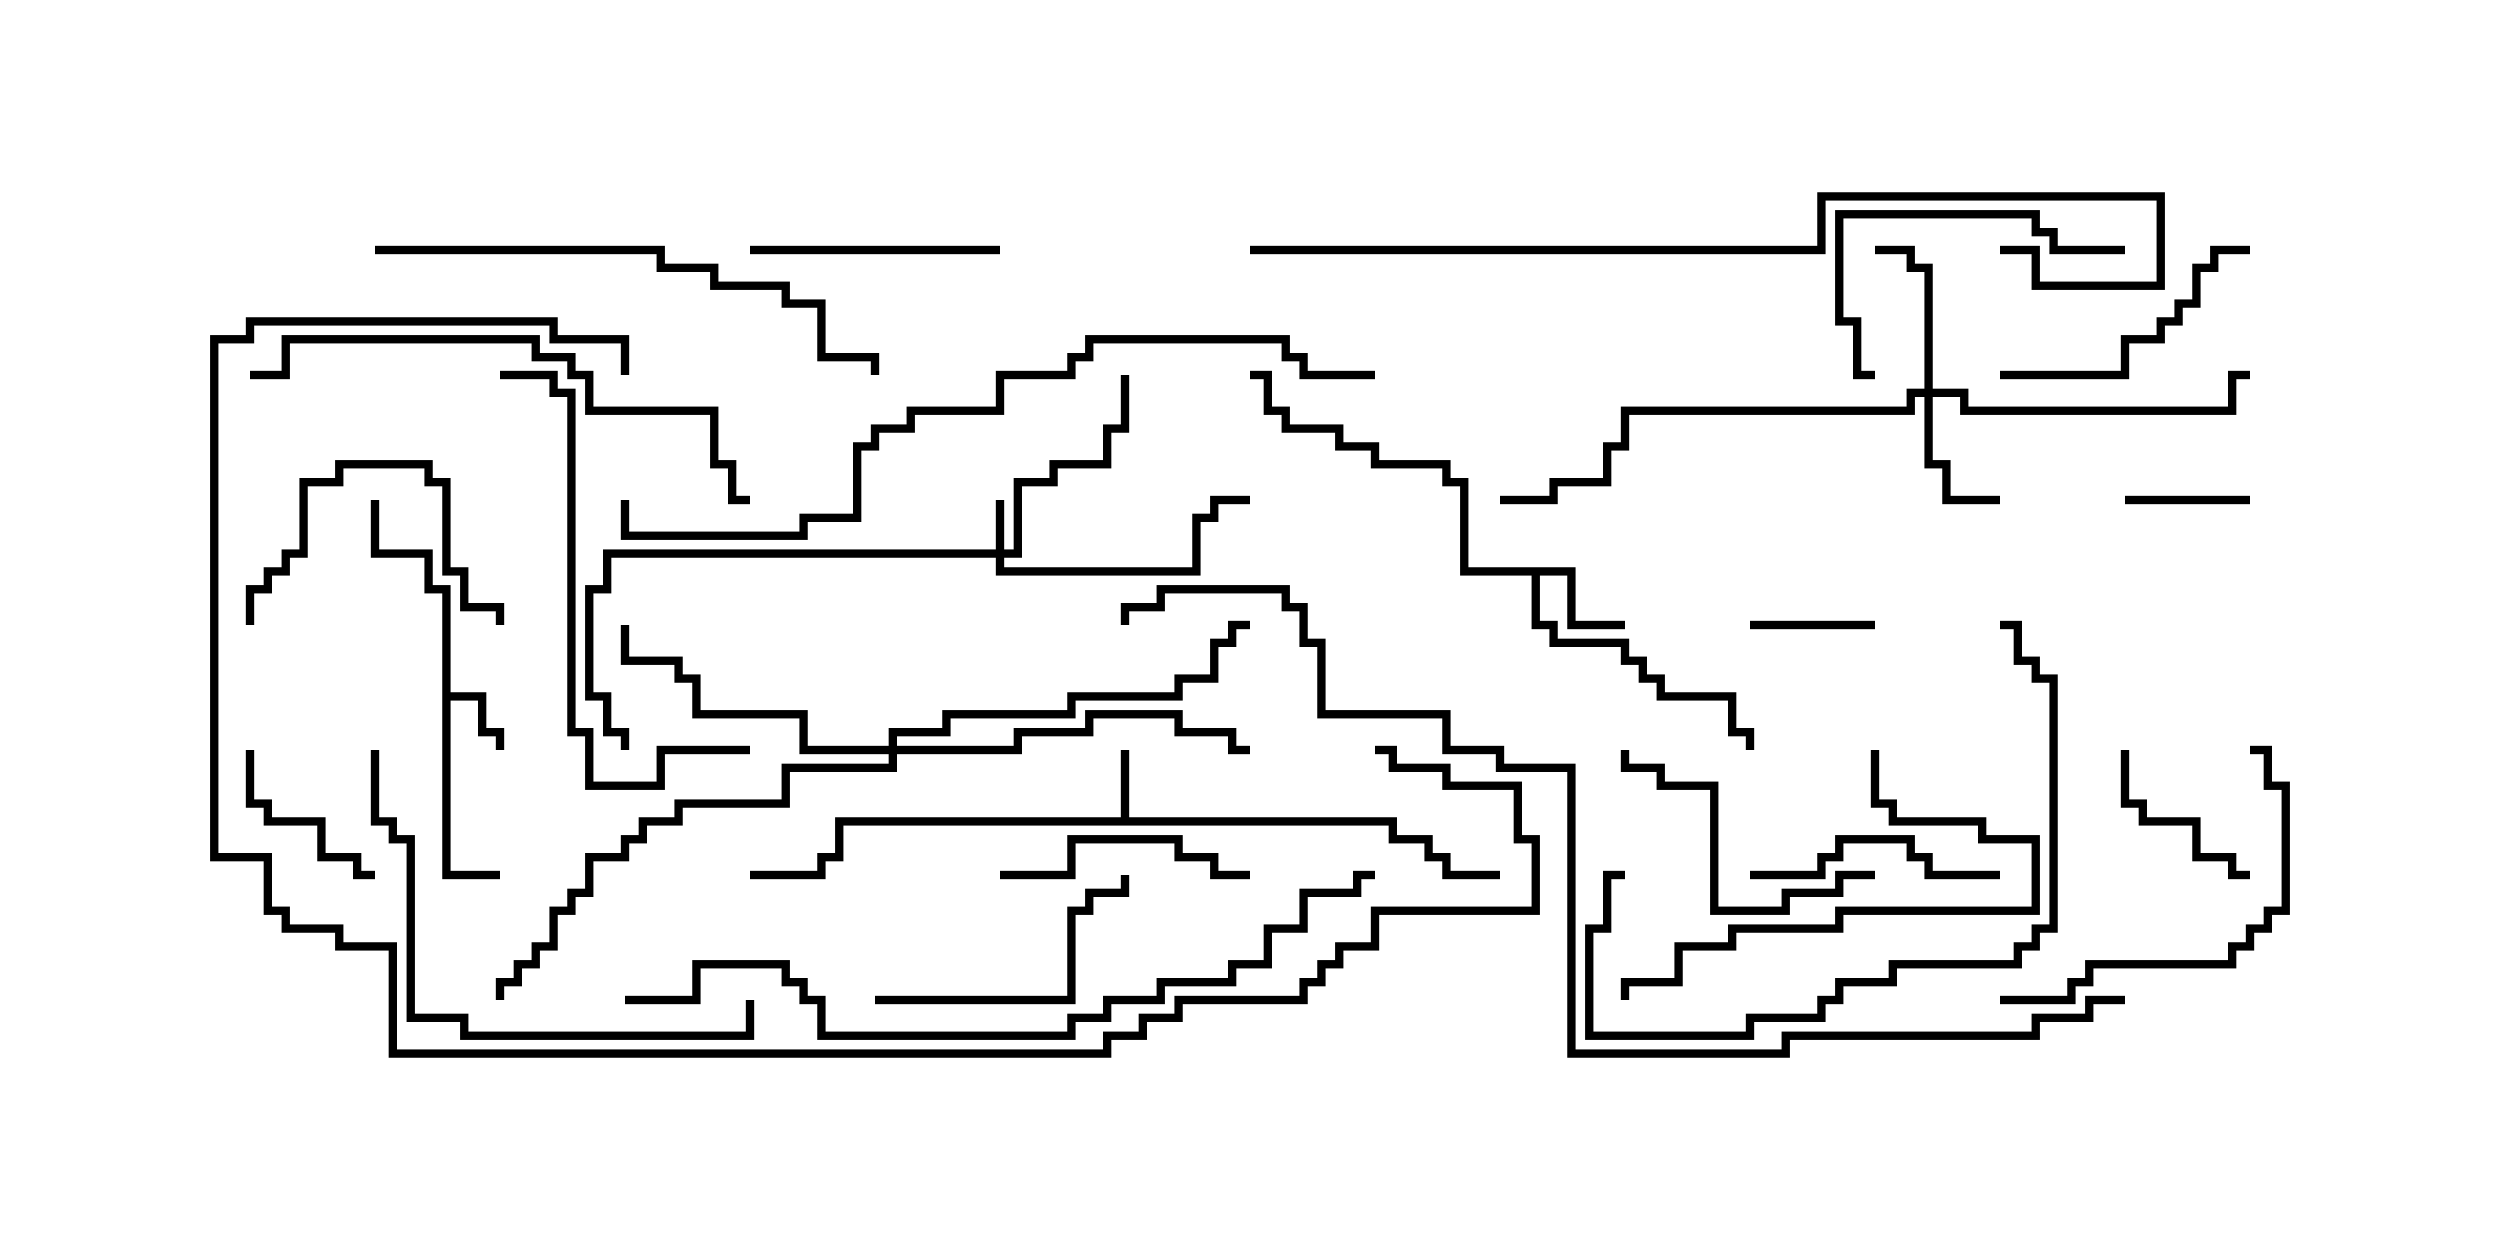 <svg version="1.1" width="30" height="15" xmlns="http://www.w3.org/2000/svg"><path d="M13.45,9.807L13.45,9L13.55,9L13.55,9.807L16.764,9.807L16.764,10.021L17.193,10.021L17.193,10.236L17.407,10.236L17.407,10.45L18,10.45L18,10.55L17.307,10.55L17.307,10.336L17.093,10.336L17.093,10.121L16.664,10.121L16.664,9.907L10.121,9.907L10.121,10.336L9.907,10.336L9.907,10.55L9,10.55L9,10.45L9.807,10.45L9.807,10.236L10.021,10.236L10.021,9.807z" stroke="none"/><path d="M5.307,7.121L5.093,7.121L5.093,6.693L4.45,6.693L4.45,6L4.55,6L4.55,6.593L5.193,6.593L5.193,7.021L5.407,7.021L5.407,8.307L5.836,8.307L5.836,8.736L6.05,8.736L6.05,9L5.95,9L5.95,8.836L5.736,8.836L5.736,8.407L5.407,8.407L5.407,10.45L6,10.45L6,10.55L5.307,10.55z" stroke="none"/><path d="M18.907,6.807L18.907,7.45L19.5,7.45L19.5,7.55L18.807,7.55L18.807,6.907L18.479,6.907L18.479,7.45L18.693,7.45L18.693,7.664L19.55,7.664L19.55,7.879L19.764,7.879L19.764,8.093L19.979,8.093L19.979,8.307L20.836,8.307L20.836,8.736L21.05,8.736L21.05,9L20.95,9L20.95,8.836L20.736,8.836L20.736,8.407L19.879,8.407L19.879,8.193L19.664,8.193L19.664,7.979L19.45,7.979L19.45,7.764L18.593,7.764L18.593,7.55L18.379,7.55L18.379,6.907L17.521,6.907L17.521,5.836L17.307,5.836L17.307,5.621L16.45,5.621L16.45,5.407L16.021,5.407L16.021,5.193L15.379,5.193L15.379,4.979L15.164,4.979L15.164,4.55L15,4.55L15,4.45L15.264,4.45L15.264,4.879L15.479,4.879L15.479,5.093L16.121,5.093L16.121,5.307L16.55,5.307L16.55,5.521L17.407,5.521L17.407,5.736L17.621,5.736L17.621,6.807z" stroke="none"/><path d="M11.95,6.593L11.95,6L12.05,6L12.05,6.593L12.164,6.593L12.164,5.736L12.593,5.736L12.593,5.521L13.236,5.521L13.236,5.093L13.45,5.093L13.45,4.5L13.55,4.5L13.55,5.193L13.336,5.193L13.336,5.621L12.693,5.621L12.693,5.836L12.264,5.836L12.264,6.693L12.05,6.693L12.05,6.807L14.307,6.807L14.307,6.164L14.521,6.164L14.521,5.95L15,5.95L15,6.05L14.621,6.05L14.621,6.264L14.407,6.264L14.407,6.907L11.95,6.907L11.95,6.693L7.336,6.693L7.336,7.121L7.121,7.121L7.121,8.307L7.336,8.307L7.336,8.736L7.55,8.736L7.55,9L7.45,9L7.45,8.836L7.236,8.836L7.236,8.407L7.021,8.407L7.021,7.021L7.236,7.021L7.236,6.593z" stroke="none"/><path d="M23.093,4.664L23.093,3.264L22.879,3.264L22.879,3.05L22.5,3.05L22.5,2.95L22.979,2.95L22.979,3.164L23.193,3.164L23.193,4.664L23.621,4.664L23.621,4.879L26.736,4.879L26.736,4.45L27,4.45L27,4.55L26.836,4.55L26.836,4.979L23.521,4.979L23.521,4.764L23.193,4.764L23.193,5.521L23.407,5.521L23.407,5.95L24,5.95L24,6.05L23.307,6.05L23.307,5.621L23.093,5.621L23.093,4.764L22.979,4.764L22.979,4.979L19.55,4.979L19.55,5.407L19.336,5.407L19.336,5.836L18.693,5.836L18.693,6.05L18,6.05L18,5.95L18.593,5.95L18.593,5.736L19.236,5.736L19.236,5.307L19.45,5.307L19.45,4.879L22.879,4.879L22.879,4.664z" stroke="none"/><path d="M10.664,8.95L10.664,8.736L11.307,8.736L11.307,8.521L12.807,8.521L12.807,8.307L14.093,8.307L14.093,8.093L14.521,8.093L14.521,7.664L14.736,7.664L14.736,7.45L15,7.45L15,7.55L14.836,7.55L14.836,7.764L14.621,7.764L14.621,8.193L14.193,8.193L14.193,8.407L12.907,8.407L12.907,8.621L11.407,8.621L11.407,8.836L10.764,8.836L10.764,8.95L12.164,8.95L12.164,8.736L13.021,8.736L13.021,8.521L14.193,8.521L14.193,8.736L14.836,8.736L14.836,8.95L15,8.95L15,9.05L14.736,9.05L14.736,8.836L14.093,8.836L14.093,8.621L13.121,8.621L13.121,8.836L12.264,8.836L12.264,9.05L10.764,9.05L10.764,9.264L9.479,9.264L9.479,9.693L8.193,9.693L8.193,9.907L7.764,9.907L7.764,10.121L7.55,10.121L7.55,10.336L7.121,10.336L7.121,10.764L6.907,10.764L6.907,10.979L6.693,10.979L6.693,11.407L6.479,11.407L6.479,11.621L6.264,11.621L6.264,11.836L6.05,11.836L6.05,12L5.95,12L5.95,11.736L6.164,11.736L6.164,11.521L6.379,11.521L6.379,11.307L6.593,11.307L6.593,10.879L6.807,10.879L6.807,10.664L7.021,10.664L7.021,10.236L7.45,10.236L7.45,10.021L7.664,10.021L7.664,9.807L8.093,9.807L8.093,9.593L9.379,9.593L9.379,9.164L10.664,9.164L10.664,9.05L9.593,9.05L9.593,8.621L8.307,8.621L8.307,8.193L8.093,8.193L8.093,7.979L7.45,7.979L7.45,7.5L7.55,7.5L7.55,7.879L8.193,7.879L8.193,8.093L8.407,8.093L8.407,8.521L9.693,8.521L9.693,8.95z" stroke="none"/><path d="M21,7.55L21,7.45L22.5,7.45L22.5,7.55z" stroke="none"/><path d="M27,5.95L27,6.05L25.5,6.05L25.5,5.95z" stroke="none"/><path d="M25.45,9L25.55,9L25.55,9.593L25.764,9.593L25.764,9.807L26.407,9.807L26.407,10.236L26.836,10.236L26.836,10.45L27,10.45L27,10.55L26.736,10.55L26.736,10.336L26.307,10.336L26.307,9.907L25.664,9.907L25.664,9.693L25.45,9.693z" stroke="none"/><path d="M2.95,9L3.05,9L3.05,9.593L3.264,9.593L3.264,9.807L3.907,9.807L3.907,10.236L4.336,10.236L4.336,10.45L4.5,10.45L4.5,10.55L4.236,10.55L4.236,10.336L3.807,10.336L3.807,9.907L3.164,9.907L3.164,9.693L2.95,9.693z" stroke="none"/><path d="M15,10.45L15,10.55L14.521,10.55L14.521,10.336L14.093,10.336L14.093,10.121L12.907,10.121L12.907,10.55L12,10.55L12,10.45L12.807,10.45L12.807,10.021L14.193,10.021L14.193,10.236L14.621,10.236L14.621,10.45z" stroke="none"/><path d="M3.05,7.5L2.95,7.5L2.95,7.021L3.164,7.021L3.164,6.807L3.379,6.807L3.379,6.593L3.593,6.593L3.593,5.736L4.021,5.736L4.021,5.521L5.193,5.521L5.193,5.736L5.407,5.736L5.407,6.807L5.621,6.807L5.621,7.236L6.05,7.236L6.05,7.5L5.95,7.5L5.95,7.336L5.521,7.336L5.521,6.907L5.307,6.907L5.307,5.836L5.093,5.836L5.093,5.621L4.121,5.621L4.121,5.836L3.693,5.836L3.693,6.693L3.479,6.693L3.479,6.907L3.264,6.907L3.264,7.121L3.05,7.121z" stroke="none"/><path d="M24,10.45L24,10.55L23.093,10.55L23.093,10.336L22.879,10.336L22.879,10.121L22.121,10.121L22.121,10.336L21.907,10.336L21.907,10.55L21,10.55L21,10.45L21.807,10.45L21.807,10.236L22.021,10.236L22.021,10.021L22.979,10.021L22.979,10.236L23.193,10.236L23.193,10.45z" stroke="none"/><path d="M12,2.95L12,3.05L9,3.05L9,2.95z" stroke="none"/><path d="M22.5,4.45L22.5,4.55L22.236,4.55L22.236,3.907L22.021,3.907L22.021,2.521L24.479,2.521L24.479,2.736L24.693,2.736L24.693,2.95L25.5,2.95L25.5,3.05L24.593,3.05L24.593,2.836L24.379,2.836L24.379,2.621L22.121,2.621L22.121,3.807L22.336,3.807L22.336,4.45z" stroke="none"/><path d="M22.5,10.45L22.5,10.55L22.121,10.55L22.121,10.764L21.479,10.764L21.479,10.979L20.521,10.979L20.521,9.479L19.879,9.479L19.879,9.264L19.45,9.264L19.45,9L19.55,9L19.55,9.164L19.979,9.164L19.979,9.379L20.621,9.379L20.621,10.879L21.379,10.879L21.379,10.664L22.021,10.664L22.021,10.45z" stroke="none"/><path d="M10.5,12.05L10.5,11.95L12.807,11.95L12.807,10.879L13.021,10.879L13.021,10.664L13.45,10.664L13.45,10.5L13.55,10.5L13.55,10.764L13.121,10.764L13.121,10.979L12.907,10.979L12.907,12.05z" stroke="none"/><path d="M24,4.55L24,4.45L25.45,4.45L25.45,4.021L25.879,4.021L25.879,3.807L26.093,3.807L26.093,3.593L26.307,3.593L26.307,3.164L26.521,3.164L26.521,2.95L27,2.95L27,3.05L26.621,3.05L26.621,3.264L26.407,3.264L26.407,3.693L26.193,3.693L26.193,3.907L25.979,3.907L25.979,4.121L25.55,4.121L25.55,4.55z" stroke="none"/><path d="M22.45,9L22.55,9L22.55,9.593L22.764,9.593L22.764,9.807L23.836,9.807L23.836,10.021L24.479,10.021L24.479,10.979L22.121,10.979L22.121,11.193L20.836,11.193L20.836,11.407L20.193,11.407L20.193,11.836L19.55,11.836L19.55,12L19.45,12L19.45,11.736L20.093,11.736L20.093,11.307L20.736,11.307L20.736,11.093L22.021,11.093L22.021,10.879L24.379,10.879L24.379,10.121L23.736,10.121L23.736,9.907L22.664,9.907L22.664,9.693L22.45,9.693z" stroke="none"/><path d="M24,12.05L24,11.95L24.807,11.95L24.807,11.736L25.021,11.736L25.021,11.521L26.736,11.521L26.736,11.307L26.95,11.307L26.95,11.093L27.164,11.093L27.164,10.879L27.379,10.879L27.379,9.479L27.164,9.479L27.164,9.05L27,9.05L27,8.95L27.264,8.95L27.264,9.379L27.479,9.379L27.479,10.979L27.264,10.979L27.264,11.193L27.05,11.193L27.05,11.407L26.836,11.407L26.836,11.621L25.121,11.621L25.121,11.836L24.907,11.836L24.907,12.05z" stroke="none"/><path d="M9,8.95L9,9.05L7.979,9.05L7.979,9.479L7.021,9.479L7.021,8.836L6.807,8.836L6.807,4.764L6.593,4.764L6.593,4.55L6,4.55L6,4.45L6.693,4.45L6.693,4.664L6.907,4.664L6.907,8.736L7.121,8.736L7.121,9.379L7.879,9.379L7.879,8.95z" stroke="none"/><path d="M19.5,10.45L19.5,10.55L19.336,10.55L19.336,11.193L19.121,11.193L19.121,12.379L20.95,12.379L20.95,12.164L21.807,12.164L21.807,11.95L22.021,11.95L22.021,11.736L22.664,11.736L22.664,11.521L24.164,11.521L24.164,11.307L24.379,11.307L24.379,11.093L24.593,11.093L24.593,8.193L24.379,8.193L24.379,7.979L24.164,7.979L24.164,7.55L24,7.55L24,7.45L24.264,7.45L24.264,7.879L24.479,7.879L24.479,8.093L24.693,8.093L24.693,11.193L24.479,11.193L24.479,11.407L24.264,11.407L24.264,11.621L22.764,11.621L22.764,11.836L22.121,11.836L22.121,12.05L21.907,12.05L21.907,12.264L21.05,12.264L21.05,12.479L19.021,12.479L19.021,11.093L19.236,11.093L19.236,10.45z" stroke="none"/><path d="M4.45,9L4.55,9L4.55,9.807L4.764,9.807L4.764,10.021L4.979,10.021L4.979,12.164L5.621,12.164L5.621,12.379L8.95,12.379L8.95,12L9.05,12L9.05,12.479L5.521,12.479L5.521,12.264L4.879,12.264L4.879,10.121L4.664,10.121L4.664,9.907L4.45,9.907z" stroke="none"/><path d="M4.5,3.05L4.5,2.95L7.979,2.95L7.979,3.164L8.621,3.164L8.621,3.379L9.479,3.379L9.479,3.593L9.907,3.593L9.907,4.236L10.55,4.236L10.55,4.5L10.45,4.5L10.45,4.336L9.807,4.336L9.807,3.693L9.379,3.693L9.379,3.479L8.521,3.479L8.521,3.264L7.879,3.264L7.879,3.05z" stroke="none"/><path d="M9,5.95L9,6.05L8.736,6.05L8.736,5.621L8.521,5.621L8.521,4.979L7.021,4.979L7.021,4.55L6.807,4.55L6.807,4.336L6.379,4.336L6.379,4.121L3.479,4.121L3.479,4.55L3,4.55L3,4.45L3.379,4.45L3.379,4.021L6.479,4.021L6.479,4.236L6.907,4.236L6.907,4.45L7.121,4.45L7.121,4.879L8.621,4.879L8.621,5.521L8.836,5.521L8.836,5.95z" stroke="none"/><path d="M15,3.05L15,2.95L21.807,2.95L21.807,2.307L25.979,2.307L25.979,3.479L24.379,3.479L24.379,3.05L24,3.05L24,2.95L24.479,2.95L24.479,3.379L25.879,3.379L25.879,2.407L21.907,2.407L21.907,3.05z" stroke="none"/><path d="M16.5,4.45L16.5,4.55L15.593,4.55L15.593,4.336L15.379,4.336L15.379,4.121L13.121,4.121L13.121,4.336L12.907,4.336L12.907,4.55L12.05,4.55L12.05,4.979L10.979,4.979L10.979,5.193L10.55,5.193L10.55,5.407L10.336,5.407L10.336,6.264L9.693,6.264L9.693,6.479L7.45,6.479L7.45,6L7.55,6L7.55,6.379L9.593,6.379L9.593,6.164L10.236,6.164L10.236,5.307L10.45,5.307L10.45,5.093L10.879,5.093L10.879,4.879L11.95,4.879L11.95,4.45L12.807,4.45L12.807,4.236L13.021,4.236L13.021,4.021L15.479,4.021L15.479,4.236L15.693,4.236L15.693,4.45z" stroke="none"/><path d="M7.5,12.05L7.5,11.95L8.307,11.95L8.307,11.521L9.479,11.521L9.479,11.736L9.693,11.736L9.693,11.95L9.907,11.95L9.907,12.379L12.807,12.379L12.807,12.164L13.236,12.164L13.236,11.95L13.879,11.95L13.879,11.736L14.736,11.736L14.736,11.521L15.164,11.521L15.164,11.093L15.593,11.093L15.593,10.664L16.236,10.664L16.236,10.45L16.5,10.45L16.5,10.55L16.336,10.55L16.336,10.764L15.693,10.764L15.693,11.193L15.264,11.193L15.264,11.621L14.836,11.621L14.836,11.836L13.979,11.836L13.979,12.05L13.336,12.05L13.336,12.264L12.907,12.264L12.907,12.479L9.807,12.479L9.807,12.05L9.593,12.05L9.593,11.836L9.379,11.836L9.379,11.621L8.407,11.621L8.407,12.05z" stroke="none"/><path d="M16.5,9.05L16.5,8.95L16.764,8.95L16.764,9.164L17.407,9.164L17.407,9.379L18.264,9.379L18.264,10.021L18.479,10.021L18.479,10.979L16.55,10.979L16.55,11.407L16.121,11.407L16.121,11.621L15.907,11.621L15.907,11.836L15.693,11.836L15.693,12.05L14.193,12.05L14.193,12.264L13.764,12.264L13.764,12.479L13.336,12.479L13.336,12.693L4.664,12.693L4.664,11.407L4.021,11.407L4.021,11.193L3.379,11.193L3.379,10.979L3.164,10.979L3.164,10.336L2.521,10.336L2.521,4.021L2.95,4.021L2.95,3.807L6.693,3.807L6.693,4.021L7.55,4.021L7.55,4.5L7.45,4.5L7.45,4.121L6.593,4.121L6.593,3.907L3.05,3.907L3.05,4.121L2.621,4.121L2.621,10.236L3.264,10.236L3.264,10.879L3.479,10.879L3.479,11.093L4.121,11.093L4.121,11.307L4.764,11.307L4.764,12.593L13.236,12.593L13.236,12.379L13.664,12.379L13.664,12.164L14.093,12.164L14.093,11.95L15.593,11.95L15.593,11.736L15.807,11.736L15.807,11.521L16.021,11.521L16.021,11.307L16.45,11.307L16.45,10.879L18.379,10.879L18.379,10.121L18.164,10.121L18.164,9.479L17.307,9.479L17.307,9.264L16.664,9.264L16.664,9.05z" stroke="none"/><path d="M25.5,11.95L25.5,12.05L25.121,12.05L25.121,12.264L24.479,12.264L24.479,12.479L21.479,12.479L21.479,12.693L18.807,12.693L18.807,9.264L17.95,9.264L17.95,9.05L17.307,9.05L17.307,8.621L15.807,8.621L15.807,7.764L15.593,7.764L15.593,7.336L15.379,7.336L15.379,7.121L13.979,7.121L13.979,7.336L13.55,7.336L13.55,7.5L13.45,7.5L13.45,7.236L13.879,7.236L13.879,7.021L15.479,7.021L15.479,7.236L15.693,7.236L15.693,7.664L15.907,7.664L15.907,8.521L17.407,8.521L17.407,8.95L18.05,8.95L18.05,9.164L18.907,9.164L18.907,12.593L21.379,12.593L21.379,12.379L24.379,12.379L24.379,12.164L25.021,12.164L25.021,11.95z" stroke="none"/></svg>